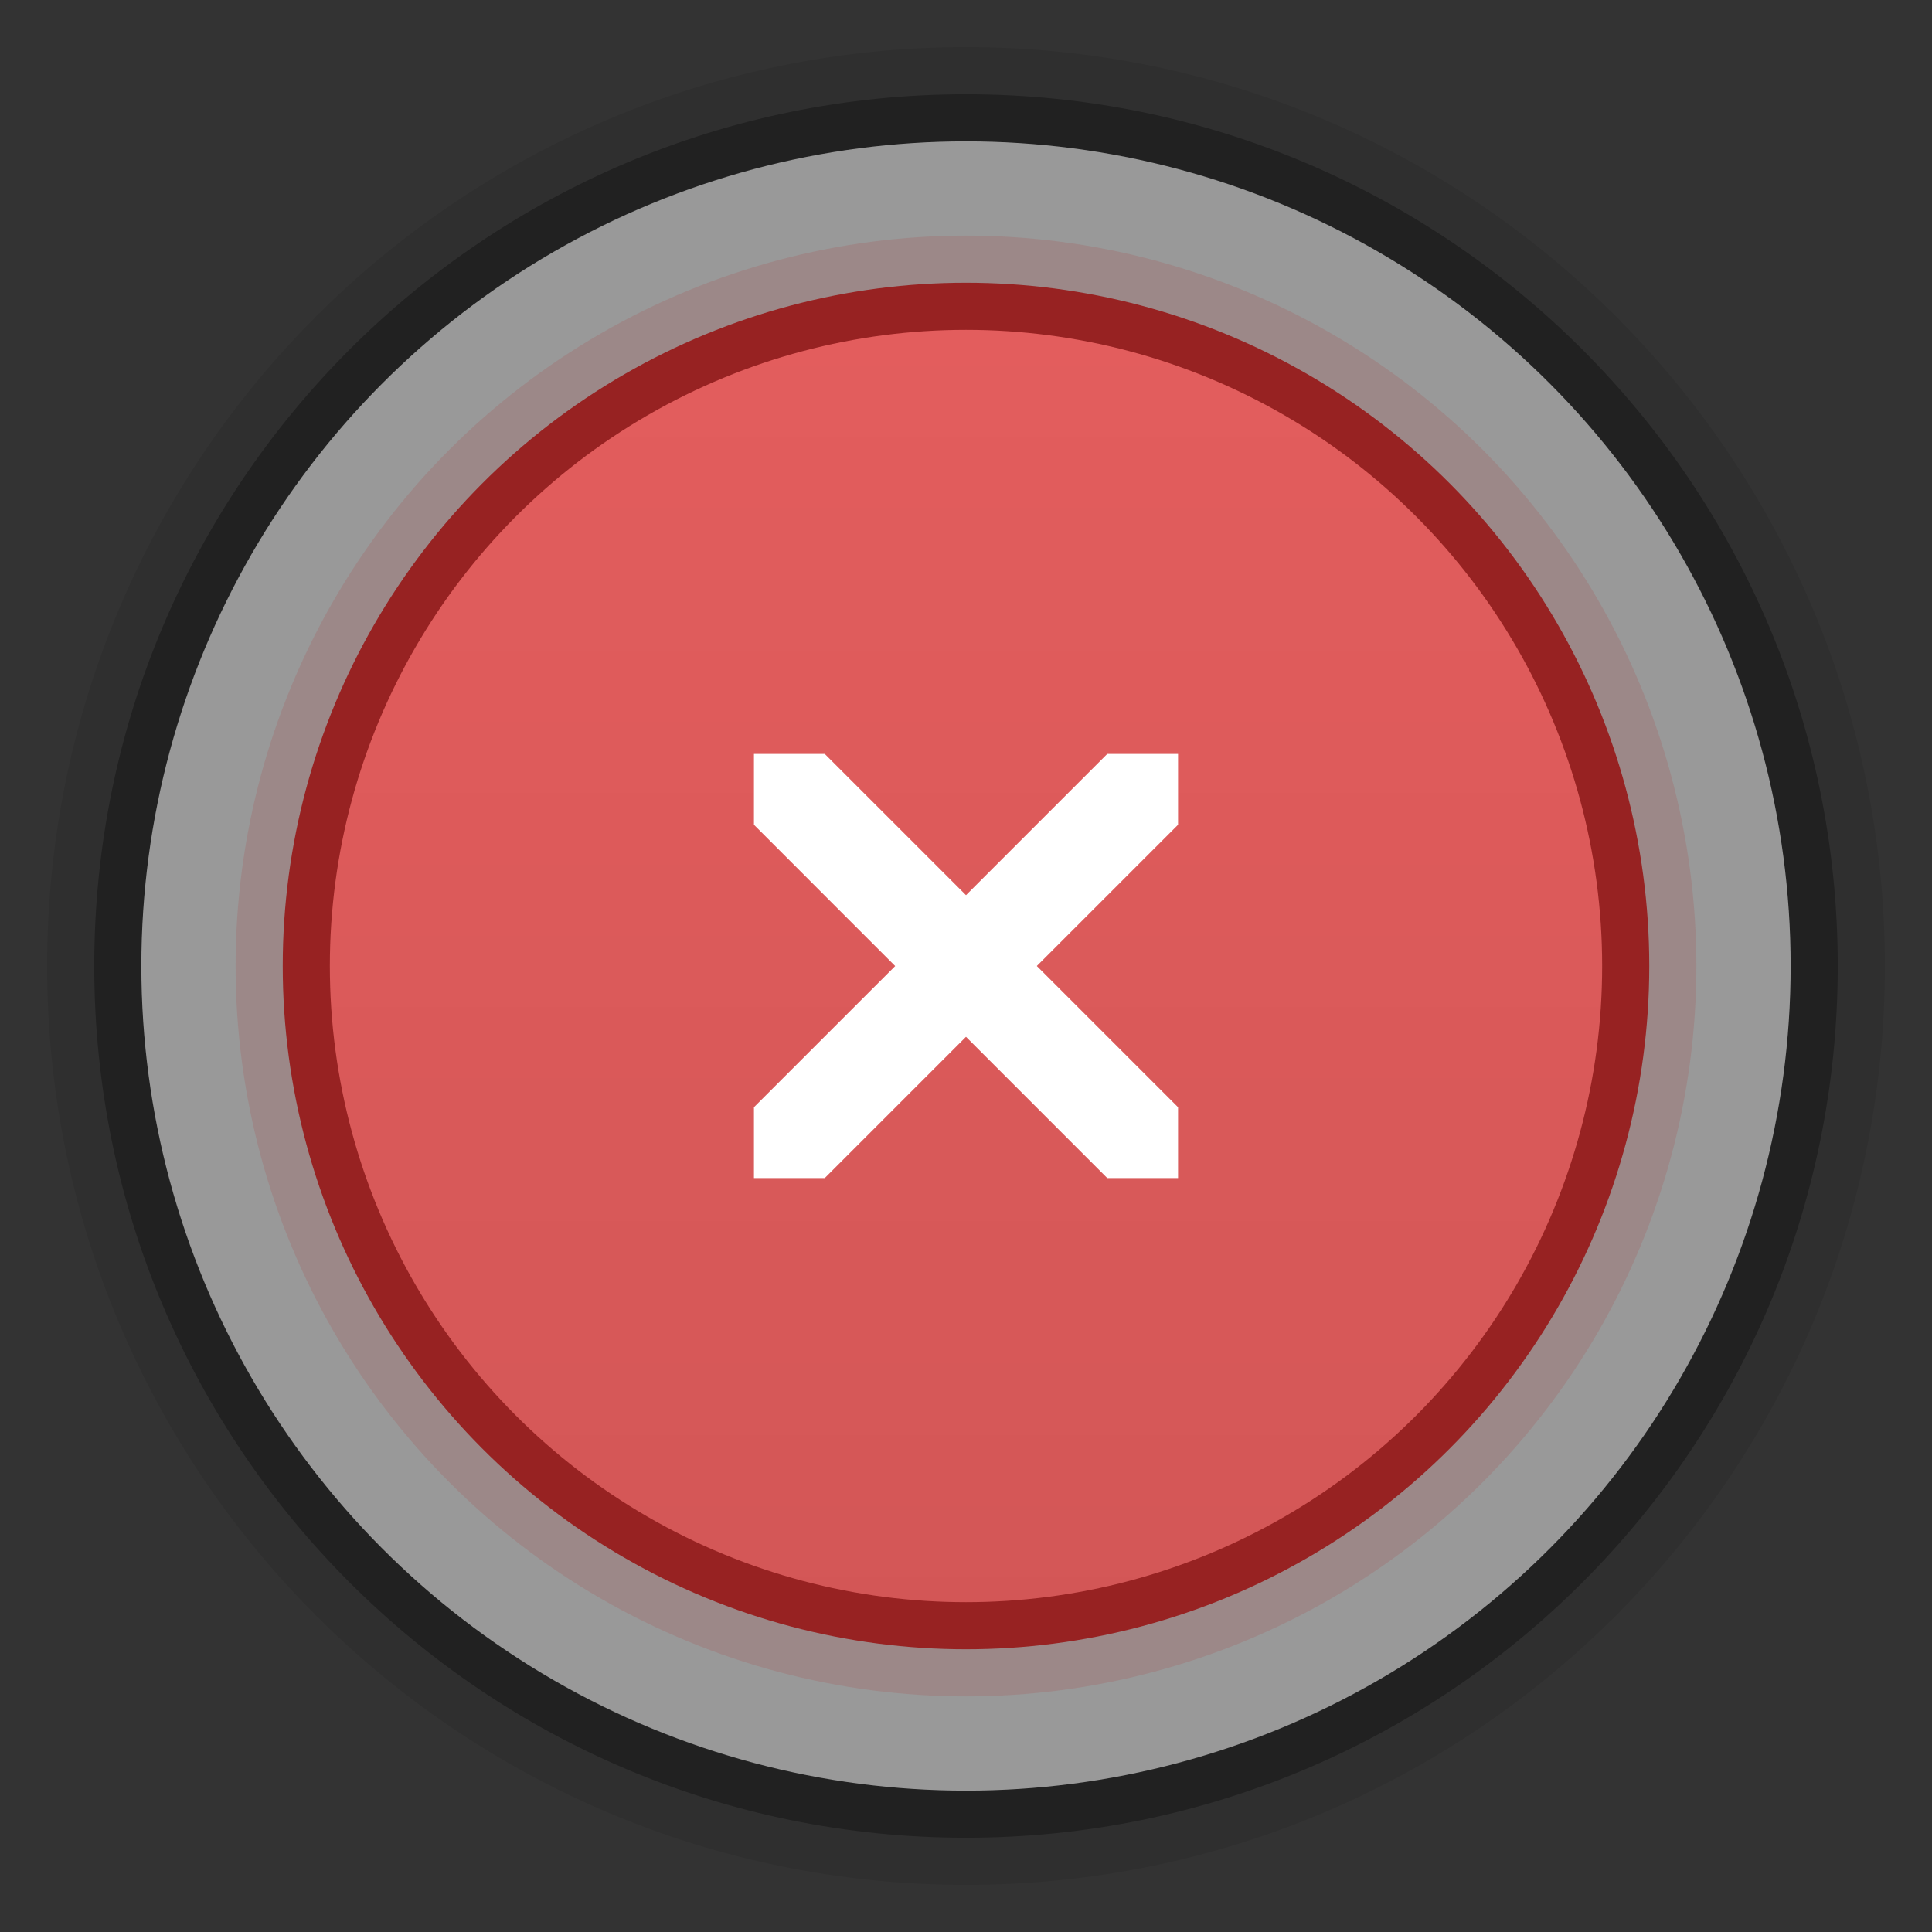 <?xml version="1.0" encoding="UTF-8" standalone="no"?>
<!-- Created with Inkscape (http://www.inkscape.org/) -->

<svg
   xmlns:dc="http://purl.org/dc/elements/1.1/"
   xmlns:cc="http://creativecommons.org/ns#"
   xmlns:rdf="http://www.w3.org/1999/02/22-rdf-syntax-ns#"
   xmlns:svg="http://www.w3.org/2000/svg"
   xmlns="http://www.w3.org/2000/svg"
   xmlns:xlink="http://www.w3.org/1999/xlink"
   xmlns:sodipodi="http://sodipodi.sourceforge.net/DTD/sodipodi-0.dtd"
   xmlns:inkscape="http://www.inkscape.org/namespaces/inkscape"
   inkscape:export-ydpi="90.000000"
   inkscape:export-xdpi="90.000000"
   width="41"
   height="41"
   id="svg11300"
   sodipodi:version="0.32"
   inkscape:version="0.91 r13725"
   sodipodi:docname="close-hover.svg"
   inkscape:output_extension="org.inkscape.output.svg.inkscape"
   version="1.0"
   style="display:inline;enable-background:new">
  <rect width="100%" height="100%" fill="#333333" stroke="none"/>
  <sodipodi:namedview
     stroke="#ef2929"
     fill="#f57900"
     id="base"
     pagecolor="#8c8c8c"
     bordercolor="#ff5e00"
     borderopacity="1"
     inkscape:pageopacity="1"
     inkscape:pageshadow="2"
     inkscape:zoom="13.336819"
     inkscape:cx="17.461787"
     inkscape:cy="19.26467"
     inkscape:current-layer="layer1"
     showgrid="true"
     inkscape:grid-bbox="true"
     inkscape:document-units="px"
     inkscape:showpageshadow="false"
     inkscape:window-width="1600"
     inkscape:window-height="848"
     inkscape:window-x="0"
     inkscape:window-y="24"
     width="400px"
     height="300px"
     inkscape:snap-nodes="true"
     inkscape:snap-bbox="true"
     gridtolerance="10000"
     inkscape:object-nodes="true"
     inkscape:snap-grids="true"
     showguides="true"
     inkscape:guide-bbox="true"
     inkscape:window-maximized="1"
     inkscape:bbox-nodes="true"
     inkscape:bbox-paths="false"
     inkscape:snap-bbox-edge-midpoints="false"
     inkscape:snap-bbox-midpoints="false"
     objecttolerance="10000"
     guidetolerance="10000"
     borderlayer="true"
     showborder="true"
     guidecolor="#ff0b00"
     guideopacity="1"
     guidehicolor="#001aff"
     guidehiopacity="0.498"
     inkscape:snap-intersection-paths="false"
     inkscape:snap-midpoints="false"
     inkscape:snap-smooth-nodes="false"
     inkscape:object-paths="false">
    <inkscape:grid
       type="xygrid"
       id="grid3123"
       empspacing="4"
       visible="true"
       enabled="true"
       snapvisiblegridlinesonly="true" />
  </sodipodi:namedview>
  <defs
     id="defs3">
    <linearGradient
       gradientTransform="matrix(0.9,0,0,0.9,-296.6,-39.4)"
       inkscape:collect="always"
       xlink:href="#linearGradient3811-3"
       id="linearGradient4077"
       x1="4"
       y1="21"
       x2="34"
       y2="21"
       gradientUnits="userSpaceOnUse" />
    <linearGradient
       id="linearGradient3811-3">
      <stop
         id="stop3813-3"
         offset="0"
         style="stop-color:#000000;stop-opacity:1" />
      <stop
         id="stop3815-9"
         offset="1"
         style="stop-color:#000000;stop-opacity:0" />
    </linearGradient>
  </defs>
  <g
     style="display:inline"
     inkscape:groupmode="layer"
     inkscape:label="Base"
     id="layer1"
     transform="translate(0,-259)">
    <path
       inkscape:connector-curvature="0"
       style="display:inline;opacity:0.01;fill:#000000;fill-opacity:1;stroke:none;enable-background:new"
       d="M 20.5,259 C 9.178,259 0,268.178 0,279.5 0,290.822 9.178,300 20.5,300 31.822,300 41,290.822 41,279.5 41,268.178 31.822,259 20.5,259 Z m 0,3 C 30.165,262 38,269.835 38,279.5 38,289.165 30.165,297 20.5,297 10.835,297 3,289.165 3,279.5 3,269.835 10.835,262 20.5,262 Z"
       id="circle4022" />
    <path
       inkscape:connector-curvature="0"
       style="display:inline;opacity:0.08;fill:#000000;fill-opacity:1;stroke:none;enable-background:new"
       d="M 20.5,260 C 9.73,260 1,268.73 1,279.5 1,290.27 9.73,299 20.5,299 31.27,299 40,290.27 40,279.5 40,268.73 31.27,260 20.5,260 Z m 0,2 C 30.165,262 38,269.835 38,279.5 38,289.165 30.165,297 20.5,297 10.835,297 3,289.165 3,279.5 3,269.835 10.835,262 20.5,262 Z"
       id="circle4020" />
    <path
       inkscape:connector-curvature="0"
       style="display:inline;opacity:0.3;fill:#000000;fill-opacity:1;stroke:none;enable-background:new"
       d="M 20.5,261 C 10.283,261 2,269.283 2,279.5 2,289.717 10.283,298 20.5,298 30.717,298 39,289.717 39,279.5 39,269.283 30.717,261 20.5,261 Z m 0,1 C 30.165,262 38,269.835 38,279.5 38,289.165 30.165,297 20.5,297 10.835,297 3,289.165 3,279.5 3,269.835 10.835,262 20.5,262 Z"
       id="circle4018" />
    <circle
       id="path5896"
       style="display:inline;opacity:0.5;fill:#ffffff;fill-opacity:1;stroke:none;enable-background:new"
       cx="20.5"
       cy="279.5"
       r="17.5" />
    <circle
       style="display:inline;opacity:0.11;fill:#ba0000;fill-opacity:1;stroke:none;enable-background:new"
       id="circle4204"
       cx="20.5"
       cy="279.5"
       r="15.5" />
    <circle
       r="14.5"
       cy="279.5"
       cx="20.5"
       id="path5698"
       style="display:inline;opacity:0.75;fill:#960000;fill-opacity:1;stroke:none;enable-background:new" />
    <circle
       r="13.5"
       cy="279.5"
       cx="20.5"
       style="display:inline;fill:#e35d5d;fill-opacity:1;stroke:none;enable-background:new"
       id="path5700" />
    <circle
       r="13.5"
       cy="-20.5"
       cx="-279.5"
       transform="matrix(0,-1,-1,0,0,0)"
       id="path4069"
       style="display:inline;opacity:0.07;fill:url(#linearGradient4077);fill-opacity:1;stroke:none;enable-background:new" />
    <path
       style="color:#000000;font-style:normal;font-variant:normal;font-weight:normal;font-stretch:normal;font-size:medium;line-height:normal;font-family:Sans;-inkscape-font-specification:Sans;text-indent:0;text-align:start;text-decoration:none;text-decoration-line:none;letter-spacing:normal;word-spacing:normal;text-transform:none;direction:ltr;block-progression:tb;writing-mode:lr-tb;baseline-shift:baseline;text-anchor:start;display:inline;overflow:visible;visibility:visible;opacity:1;fill:#ffffff;fill-opacity:1;stroke:none;stroke-width:2;marker:none;enable-background:accumulate"
       d="M 17.503,275 16,275 l 0,1.503 2.997,2.998 L 16,282.497 16,284 17.503,284 20.5,281.003 23.497,284 25,284 25,282.497 22.003,279.5 25,276.503 25,275 23.497,275 20.5,277.997 Z"
       id="path4167-4"
       inkscape:connector-curvature="0"
       sodipodi:nodetypes="ccccccccccccccccc" />
  </g>
</svg>
